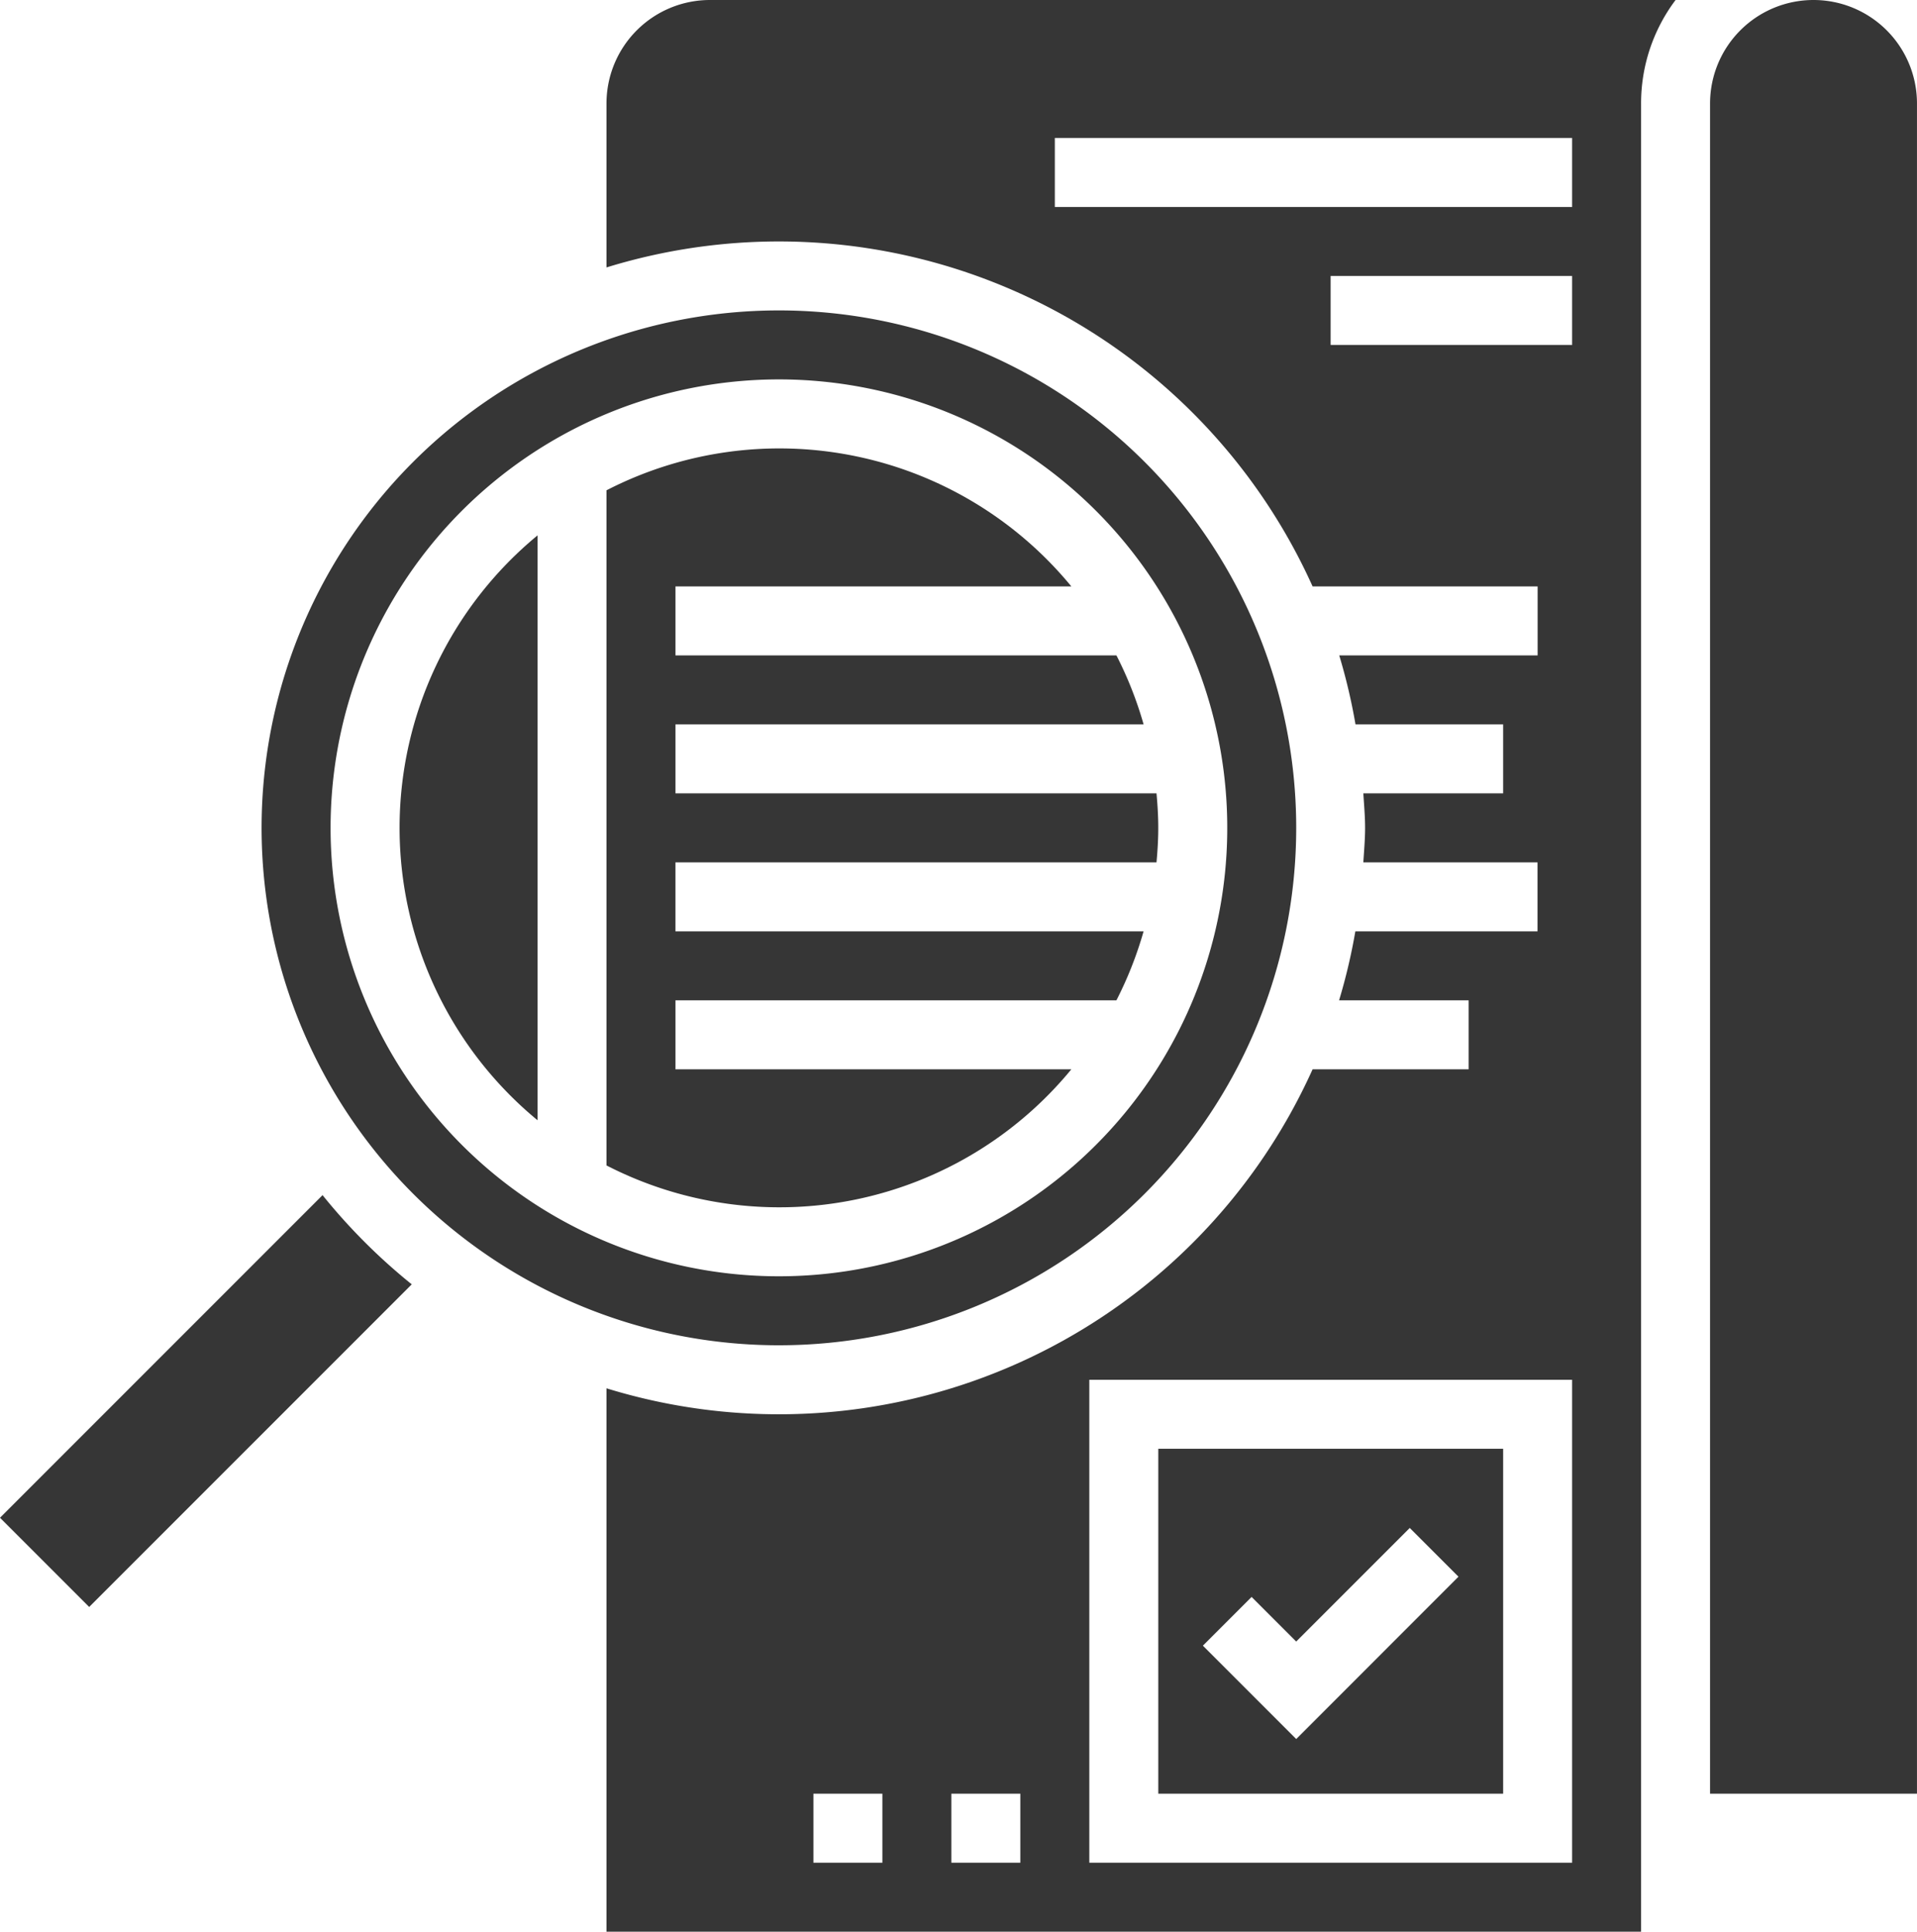 <svg id="Group_639" data-name="Group 639" xmlns="http://www.w3.org/2000/svg" width="90.497" height="91.17" viewBox="0 0 90.497 91.17">
  <defs>
    <style>
      .cls-1 {
        fill: #363636;
      }
    </style>
  </defs>
  <path id="Path_954" data-name="Path 954" class="cls-1" d="M19.641,38.647,4.414,53.874l4.21,4.21L23.851,42.857a27.822,27.822,0,0,1-4.21-4.21Z" transform="translate(-4.414 17.76)"/>
  <path id="Path_955" data-name="Path 955" class="cls-1" d="M60.841,37.421A24.421,24.421,0,1,0,36.421,61.841,24.421,24.421,0,0,0,60.841,37.421Zm-45.585,0A21.165,21.165,0,1,1,36.421,58.585,21.165,21.165,0,0,1,15.256,37.421Z" transform="translate(0.35 1.652)"/>
  <path id="Path_956" data-name="Path 956" class="cls-1" d="M43.944,46.305H25.256V43.049H46.072a17.866,17.866,0,0,0,1.283-3.256h-22.1V36.537h22.71c.049-.537.083-1.078.083-1.628s-.034-1.091-.083-1.628H25.256V30.025h22.1a17.867,17.867,0,0,0-1.283-3.256H25.256V23.513H43.944A17.84,17.84,0,0,0,22,18.977V50.841a17.84,17.84,0,0,0,21.944-4.536Z" transform="translate(6.631 4.164)"/>
  <path id="Path_957" data-name="Path 957" class="cls-1" d="M54.28,46H38V62.28H54.28ZM44.512,59.7l-4.407-4.407,2.3-2.3,2.105,2.105,5.361-5.361,2.3,2.3Z" transform="translate(16.68 22.378)"/>
  <path id="Path_958" data-name="Path 958" class="cls-1" d="M22,8.884v7.738A27.633,27.633,0,0,1,55.333,31.677H65.957v3.256H56.591a27.378,27.378,0,0,1,.768,3.256h6.97v3.256h-6.6c.033.542.083,1.078.083,1.628s-.05,1.086-.083,1.628h8.223v3.256h-8.6a27.378,27.378,0,0,1-.768,3.256H62.7v3.256H55.333A27.633,27.633,0,0,1,22,69.524V95.171H70.841V8.884A8.1,8.1,0,0,1,72.469,4H26.884A4.884,4.884,0,0,0,22,8.884Zm13.024,83.03H31.768V88.658h3.256Zm6.512,0H38.28V88.658h3.256Zm26.049,0H44.793V69.122H67.585Zm0-71.634h-11.4V17.024h11.4ZM43.165,10.512H67.585v3.256H43.165Z" transform="translate(6.631 -4)"/>
  <path id="Path_959" data-name="Path 959" class="cls-1" d="M16,33.325a17.886,17.886,0,0,0,6.513,13.8V19.521A17.886,17.886,0,0,0,16,33.325Z" transform="translate(2.863 5.748)"/>
  <path id="Path_960" data-name="Path 960" class="cls-1" d="M58.884,4A4.884,4.884,0,0,0,54,8.884V88.658h9.768V8.884A4.884,4.884,0,0,0,58.884,4Z" transform="translate(26.728 -4)"/>
</svg>
